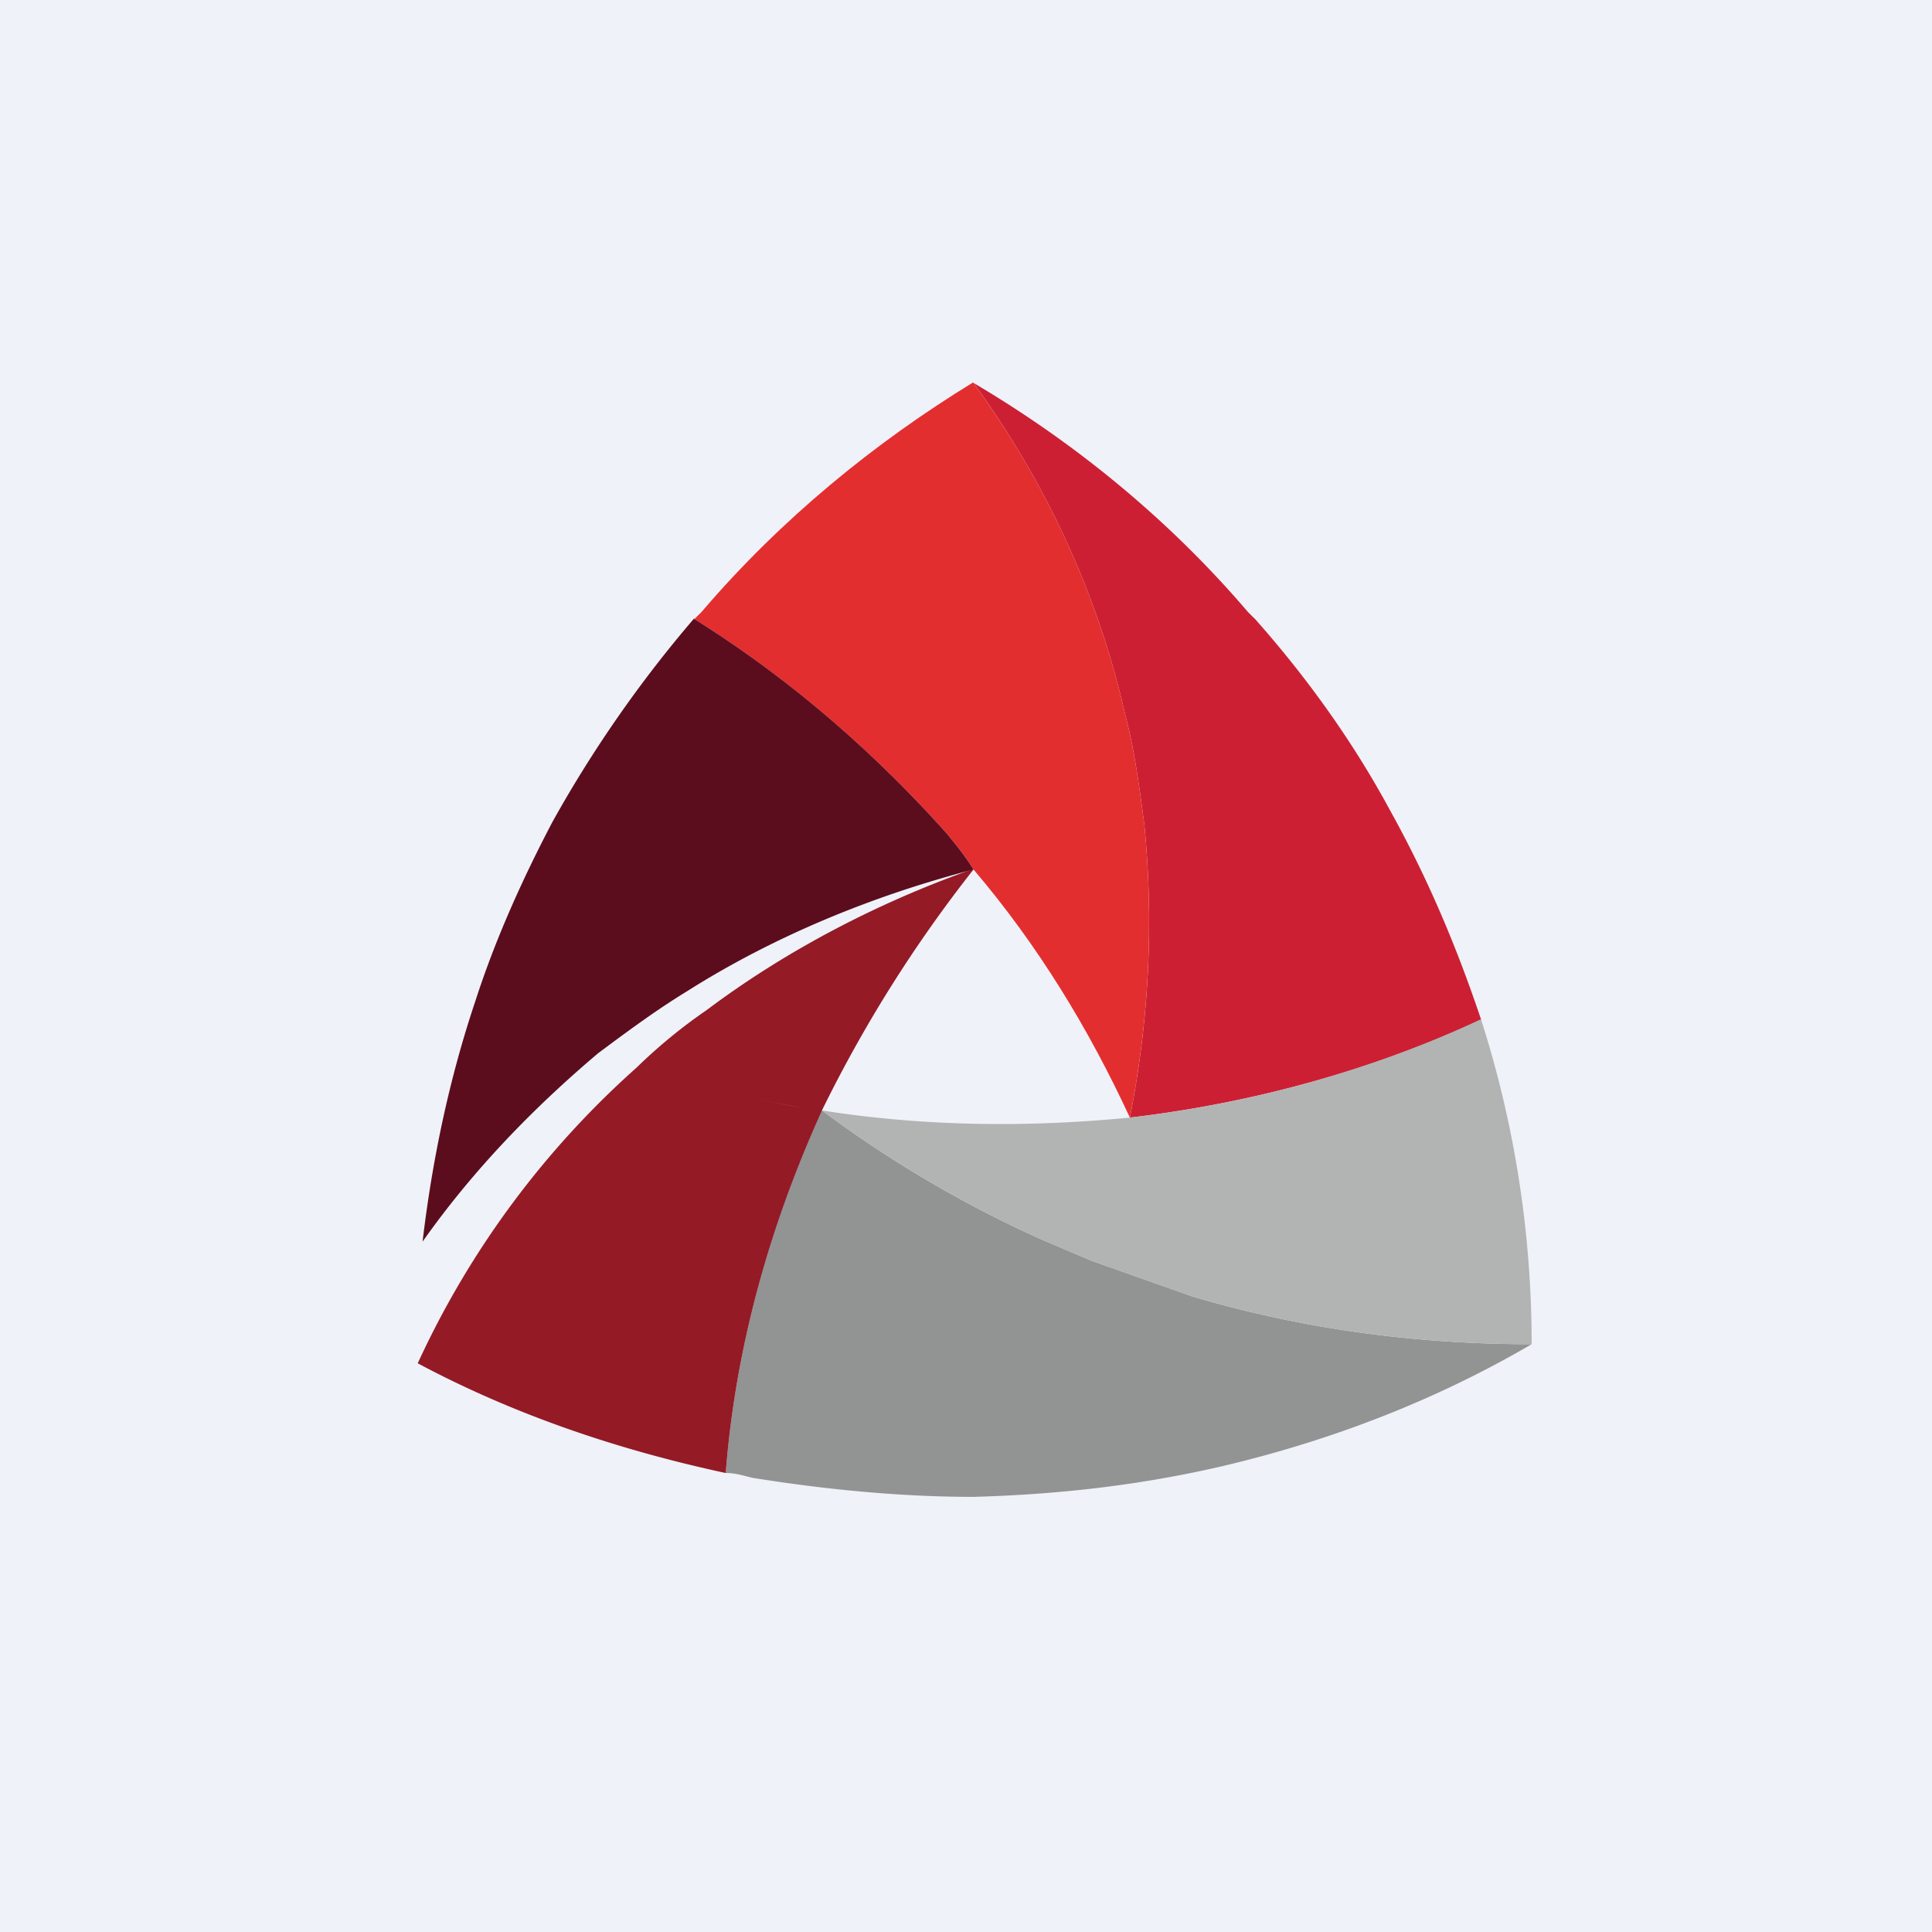 <?xml version="1.0" encoding="UTF-8"?>
<!-- generated by Finnhub -->
<svg viewBox="0 0 55.5 55.5" xmlns="http://www.w3.org/2000/svg">
<path d="M 0,0 H 55.5 V 55.5 H 0 Z" fill="rgb(239, 242, 248)"/>
<path d="M 23.602,31.883 C 22.091,35.256 21.124,38.752 20.848,42.315 C 21.124,42.315 21.331,42.383 21.608,42.452 C 23.75,42.795 25.892,43 27.965,43 C 30.453,42.931 32.804,42.657 35.154,42.109 C 38.334,41.355 41.306,40.19 44,38.614 C 40.753,38.614 37.504,38.204 34.256,37.244 L 31.353,36.216 L 29.902,35.599 A 33.614,33.614 0 0,1 23.612,31.899 Z" fill="rgb(146, 147, 147)"/>
<path d="M 27.956,10.985 C 30.108,13.946 31.561,17.167 32.321,20.523 C 32.597,21.552 32.734,22.649 32.872,23.676 C 33.149,26.486 33.011,29.296 32.458,32.105 C 35.983,31.693 39.44,30.735 42.549,29.295 C 41.859,27.24 41.029,25.252 39.924,23.265 C 38.888,21.345 37.574,19.496 36.054,17.783 A 9.386,9.386 0 0,1 35.846,17.577 C 33.565,14.906 30.868,12.714 27.966,11 Z" fill="rgb(205, 31, 51)"/>
<path d="M 27.955,24.962 C 25.201,25.937 22.575,27.308 20.295,29.02 A 15.118,15.118 0 0,0 18.29,30.666 A 25.799,25.799 0 0,0 12,39.163 C 14.696,40.603 17.668,41.63 20.848,42.315 C 21.124,38.752 22.091,35.256 23.612,31.898 A 38.685,38.685 0 0,1 27.965,24.978 Z M 21.585,31.533 C 21.957,31.616 22.333,31.693 22.713,31.761 C 22.886,31.796 23.042,31.814 23.189,31.831 C 23.042,31.814 22.886,31.797 22.713,31.763 C 22.333,31.694 21.957,31.616 21.585,31.533 Z" fill="rgb(148, 26, 38)"/>
<path d="M 27.955,10.985 C 25.131,12.714 22.437,14.906 20.155,17.577 C 20.087,17.647 20.017,17.716 19.948,17.783 C 22.574,19.427 24.994,21.483 27.206,23.95 C 27.482,24.293 27.758,24.635 27.966,24.977 C 29.831,27.17 31.283,29.568 32.458,32.105 C 33.011,29.295 33.148,26.485 32.872,23.675 C 32.734,22.649 32.597,21.551 32.321,20.522 C 31.561,17.167 30.108,13.946 27.965,11 Z" fill="rgb(227, 46, 47)"/>
<path d="M 42.539,29.281 C 39.439,30.735 35.982,31.693 32.458,32.105 C 29.624,32.379 26.653,32.378 23.612,31.899 A 33.608,33.608 0 0,0 29.902,35.599 L 31.353,36.216 L 34.256,37.244 C 37.504,38.204 40.753,38.614 44,38.614 C 44,35.462 43.517,32.311 42.549,29.296 Z" fill="rgb(178, 180, 179)"/>
<path d="M 19.938,17.768 A 35.476,35.476 0 0,0 15.871,23.609 C 14.973,25.32 14.212,27.033 13.659,28.747 C 12.899,31.008 12.415,33.338 12.139,35.668 C 13.59,33.612 15.319,31.83 17.184,30.254 C 18.014,29.637 18.843,29.02 19.742,28.472 C 22.23,26.897 25.062,25.732 27.965,24.977 C 27.758,24.635 27.482,24.293 27.205,23.951 C 24.995,21.483 22.575,19.427 19.948,17.783 Z" fill="rgb(91, 13, 29)"/>
</svg>
